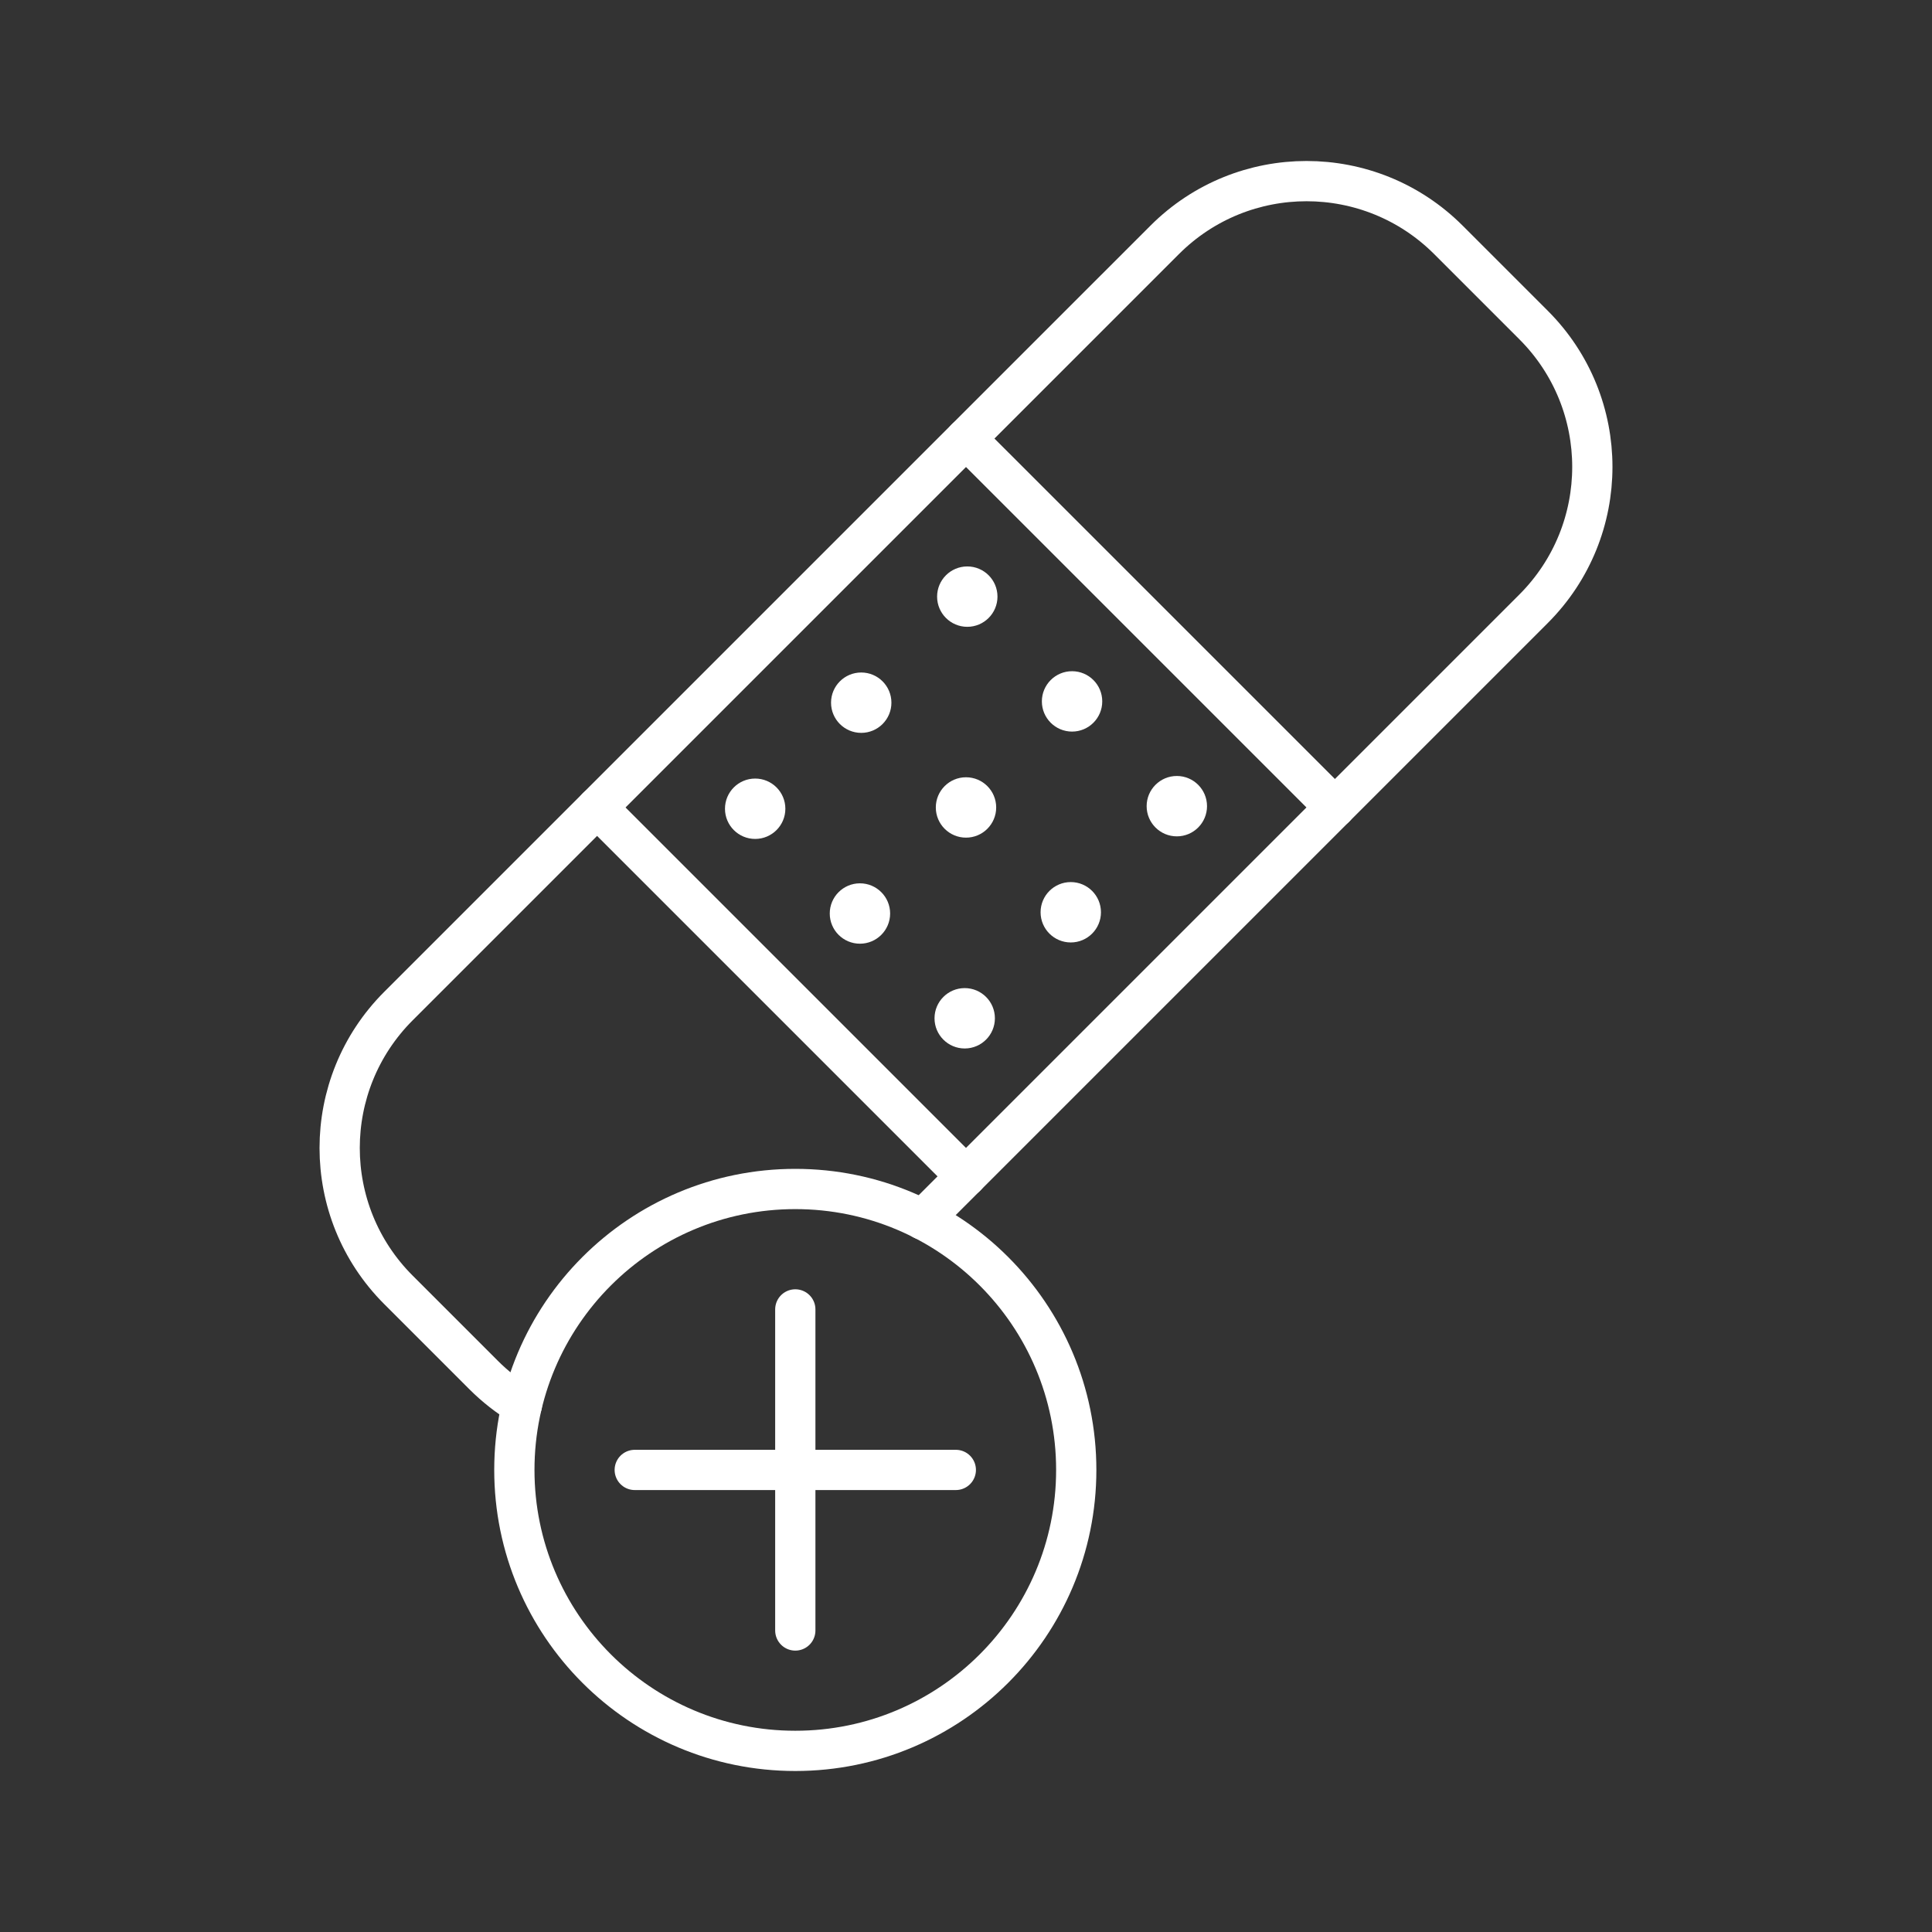 <?xml version="1.0" encoding="UTF-8"?><svg id="a" xmlns="http://www.w3.org/2000/svg" viewBox="0 0 48 48"><rect x="0" y="0" width="48" height="48" fill="#333333" stroke="none"/><defs><style>.b{fill:#fff;}.c{fill:none;stroke:#fff;stroke-linecap:round;stroke-linejoin:round;}</style></defs><path class="c" d="M22.926,30.3l15.175-15.175c1.947-1.947,1.947-5.104,0-7.05l-2.115-2.115c-1.947-1.947-5.104-1.947-7.05,0L9.899,24.996c-1.947,1.947-1.947,5.104,0,7.05l2.115,2.115c.293,.293,.613,.542,.952,.746"/><g><line class="c" x1="24" y1="10.896" x2="33.166" y2="20.061"/><line class="c" x1="14.834" y1="20.061" x2="24" y2="29.227"/></g><circle class="b" cx="24" cy="20.061" r=".75"/><circle class="b" cx="26.603" cy="22.665" r=".75"/><circle class="b" cx="21.397" cy="17.458" r=".75"/><circle class="b" cx="26.635" cy="17.426" r=".75"/><circle class="b" cx="29.238" cy="20.029" r=".75"/><circle class="b" cx="24.032" cy="14.823" r=".75"/><circle class="b" cx="21.365" cy="22.696" r=".75"/><circle class="b" cx="23.968" cy="25.299" r=".75"/><circle class="b" cx="18.762" cy="20.093" r=".75"/><circle class="c" cx="19.759" cy="36.52" r="6.98"/><line class="c" x1="19.759" y1="40.509" x2="19.759" y2="32.532"/><line class="c" x1="15.77" y1="36.52" x2="23.747" y2="36.52"/></svg>